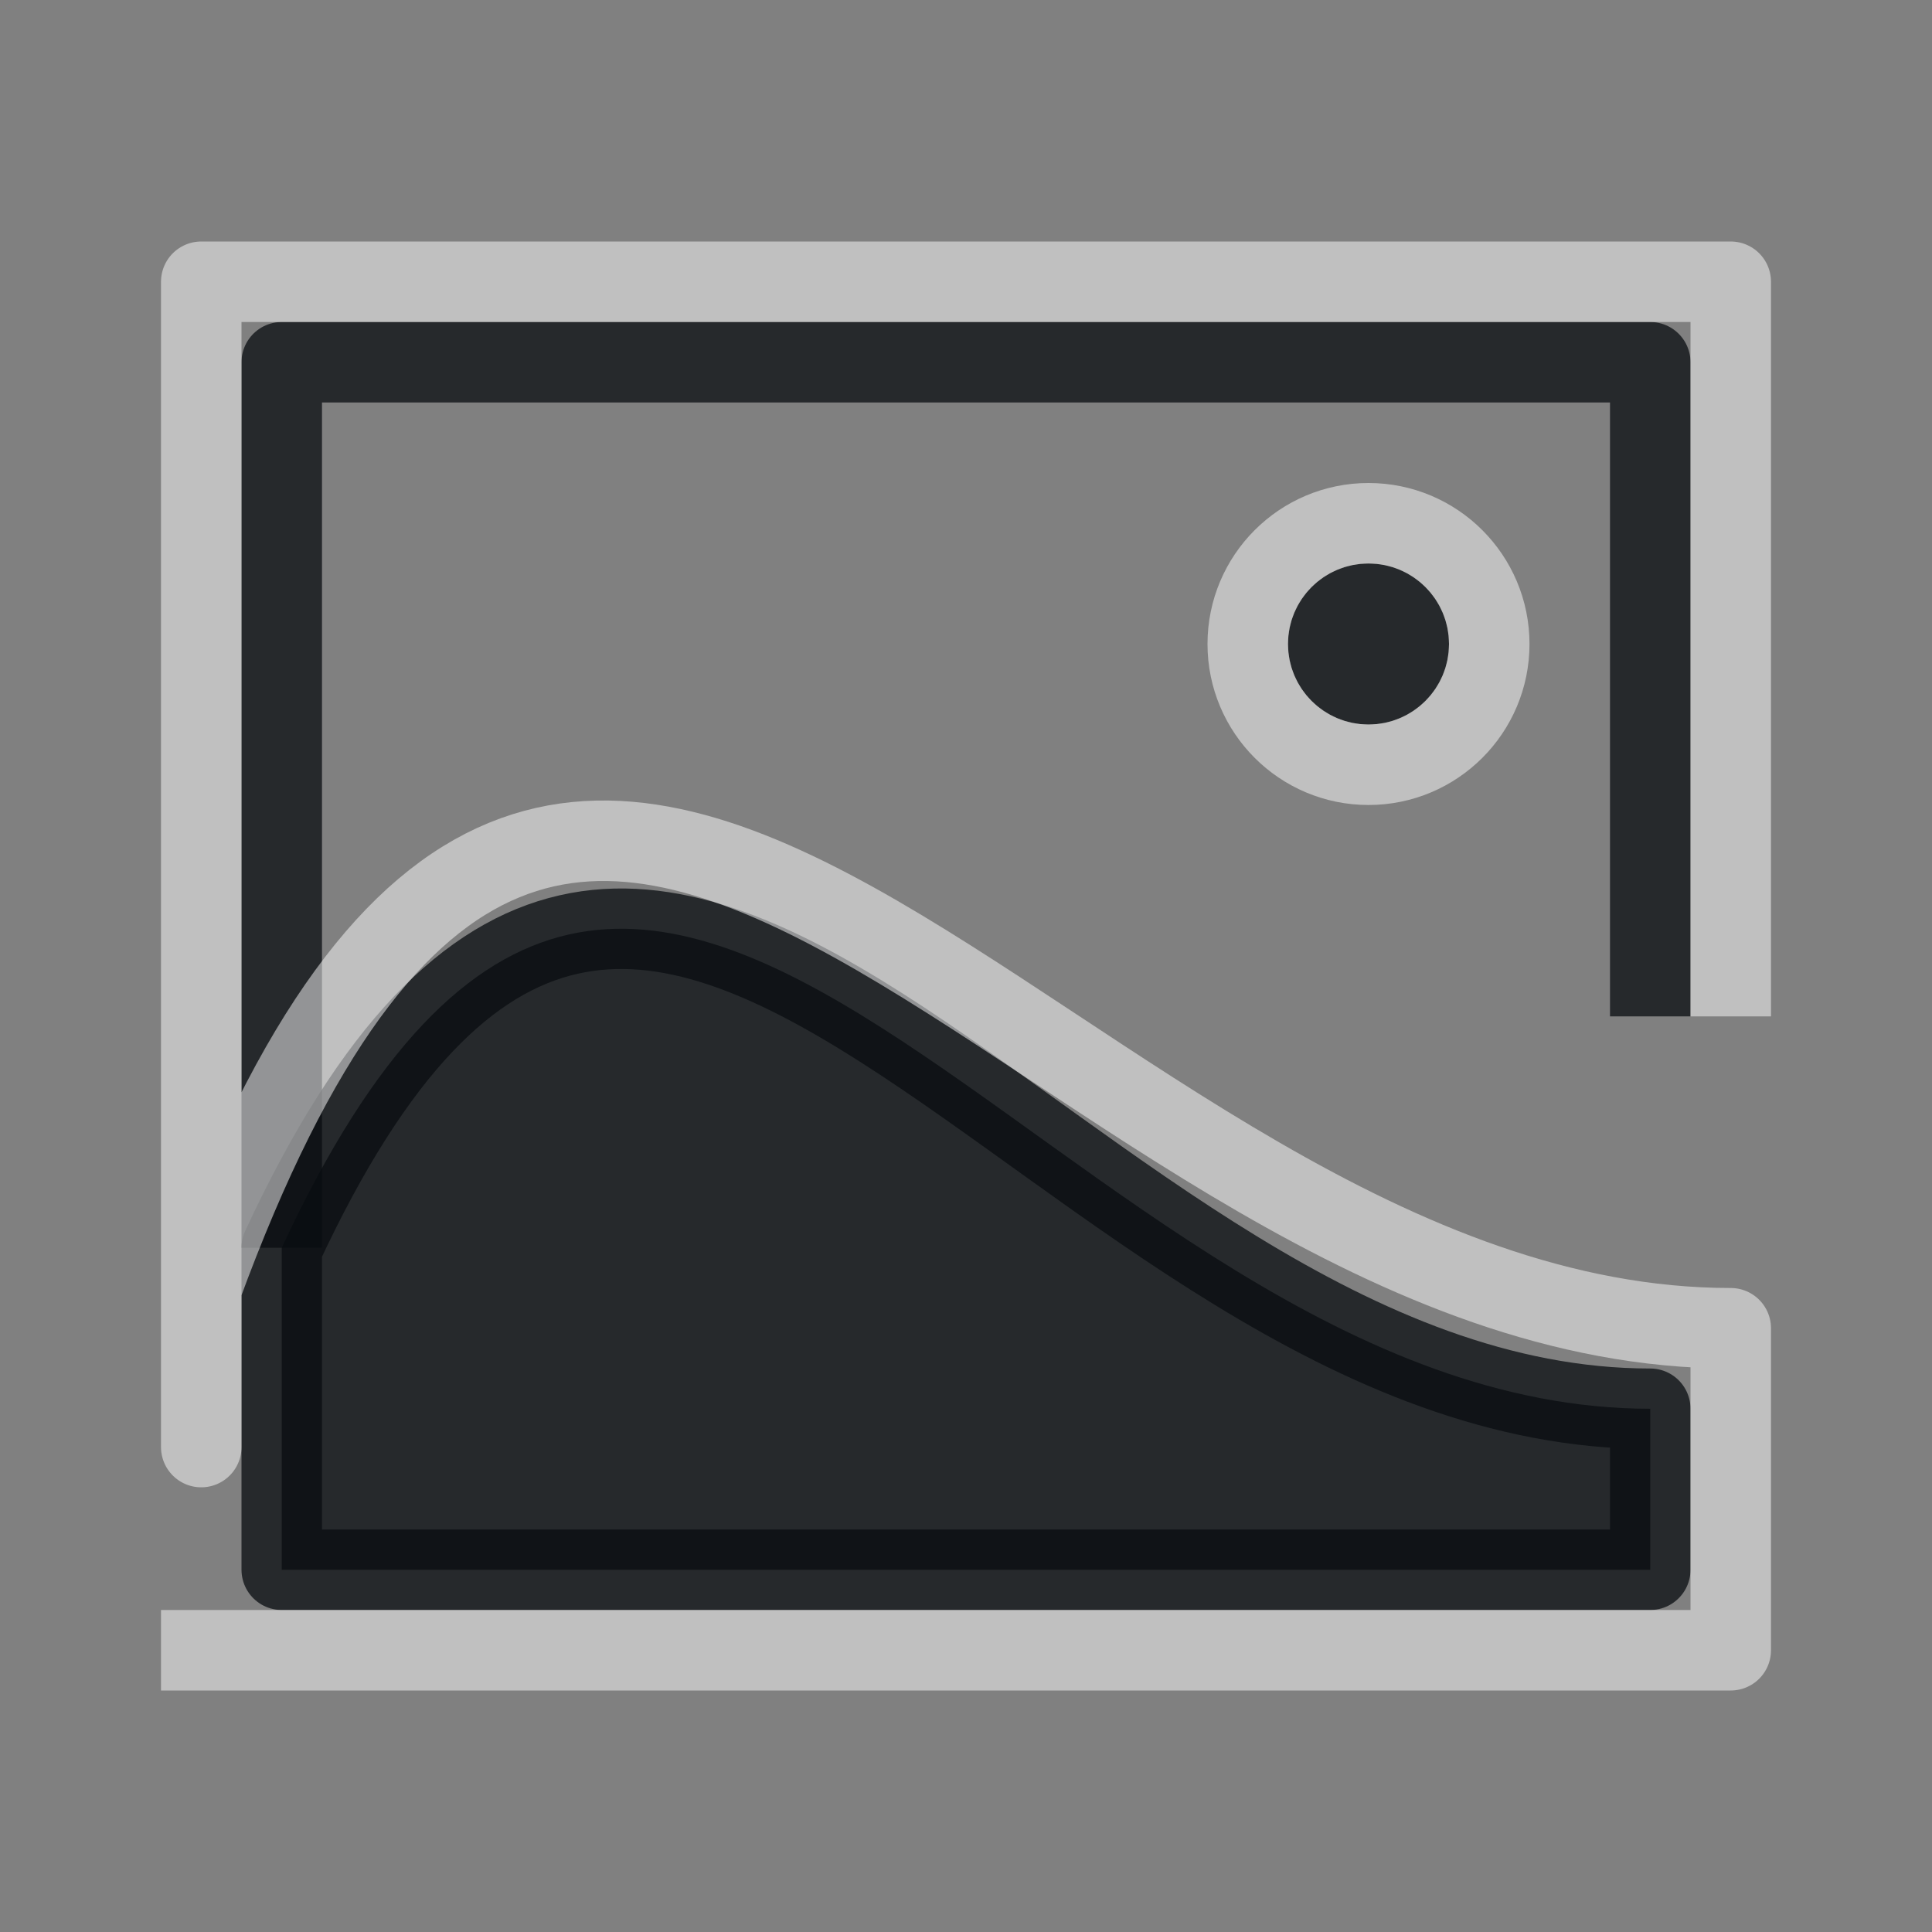<?xml version="1.0" encoding="UTF-8"?>
<svg id="e" width="24" height="24" version="1.1" xmlns="http://www.w3.org/2000/svg" xmlns:cc="http://creativecommons.org/ns#" xmlns:dc="http://purl.org/dc/elements/1.1/" xmlns:rdf="http://www.w3.org/1999/02/22-rdf-syntax-ns#">
	<rect width="100%" height="100%" fill="#808080" stroke="none"/>
	<defs id="f">
		<style id="current-color-scheme" type="text/css">.ColorScheme-Text {color:#090d11;}.ColorScheme-Background{color:#ffffff;}</style>
	</defs>
	<circle id="g" class="ColorScheme-Text" cx="17" cy="8" r=".5" style="fill:none;stroke-linejoin:round;stroke-opacity:.75;stroke:currentColor"/>
	<circle id="b" class="ColorScheme-Background" cx="17" cy="8" r="1.5" style="fill:none;stroke-linejoin:round;stroke-opacity:.5;stroke:currentColor"/>
	<path id="h" class="ColorScheme-Text" d="m3.5 15.5v-11h17v8.126" style="fill:none;stroke-linejoin:round;stroke-opacity:.75;stroke:currentColor"/>
	<path id="d" class="ColorScheme-Text" d="m20.5 19.5v-2c-7.438 0-12.373-11.963-17-2v4z" style="fill:currentColor;stroke-linejoin:round;stroke-opacity:.75;fill-opacity:.75;stroke:currentColor"/>
	<path id="c" class="ColorScheme-Background" d="m2 20.5h19.5v-4c-8.415 0-14.313-13.286-19-0.5v1.976-14.476h19v9.126" style="fill:none;stroke-linejoin:round;stroke-opacity:.5;stroke:currentColor"/>
</svg>
